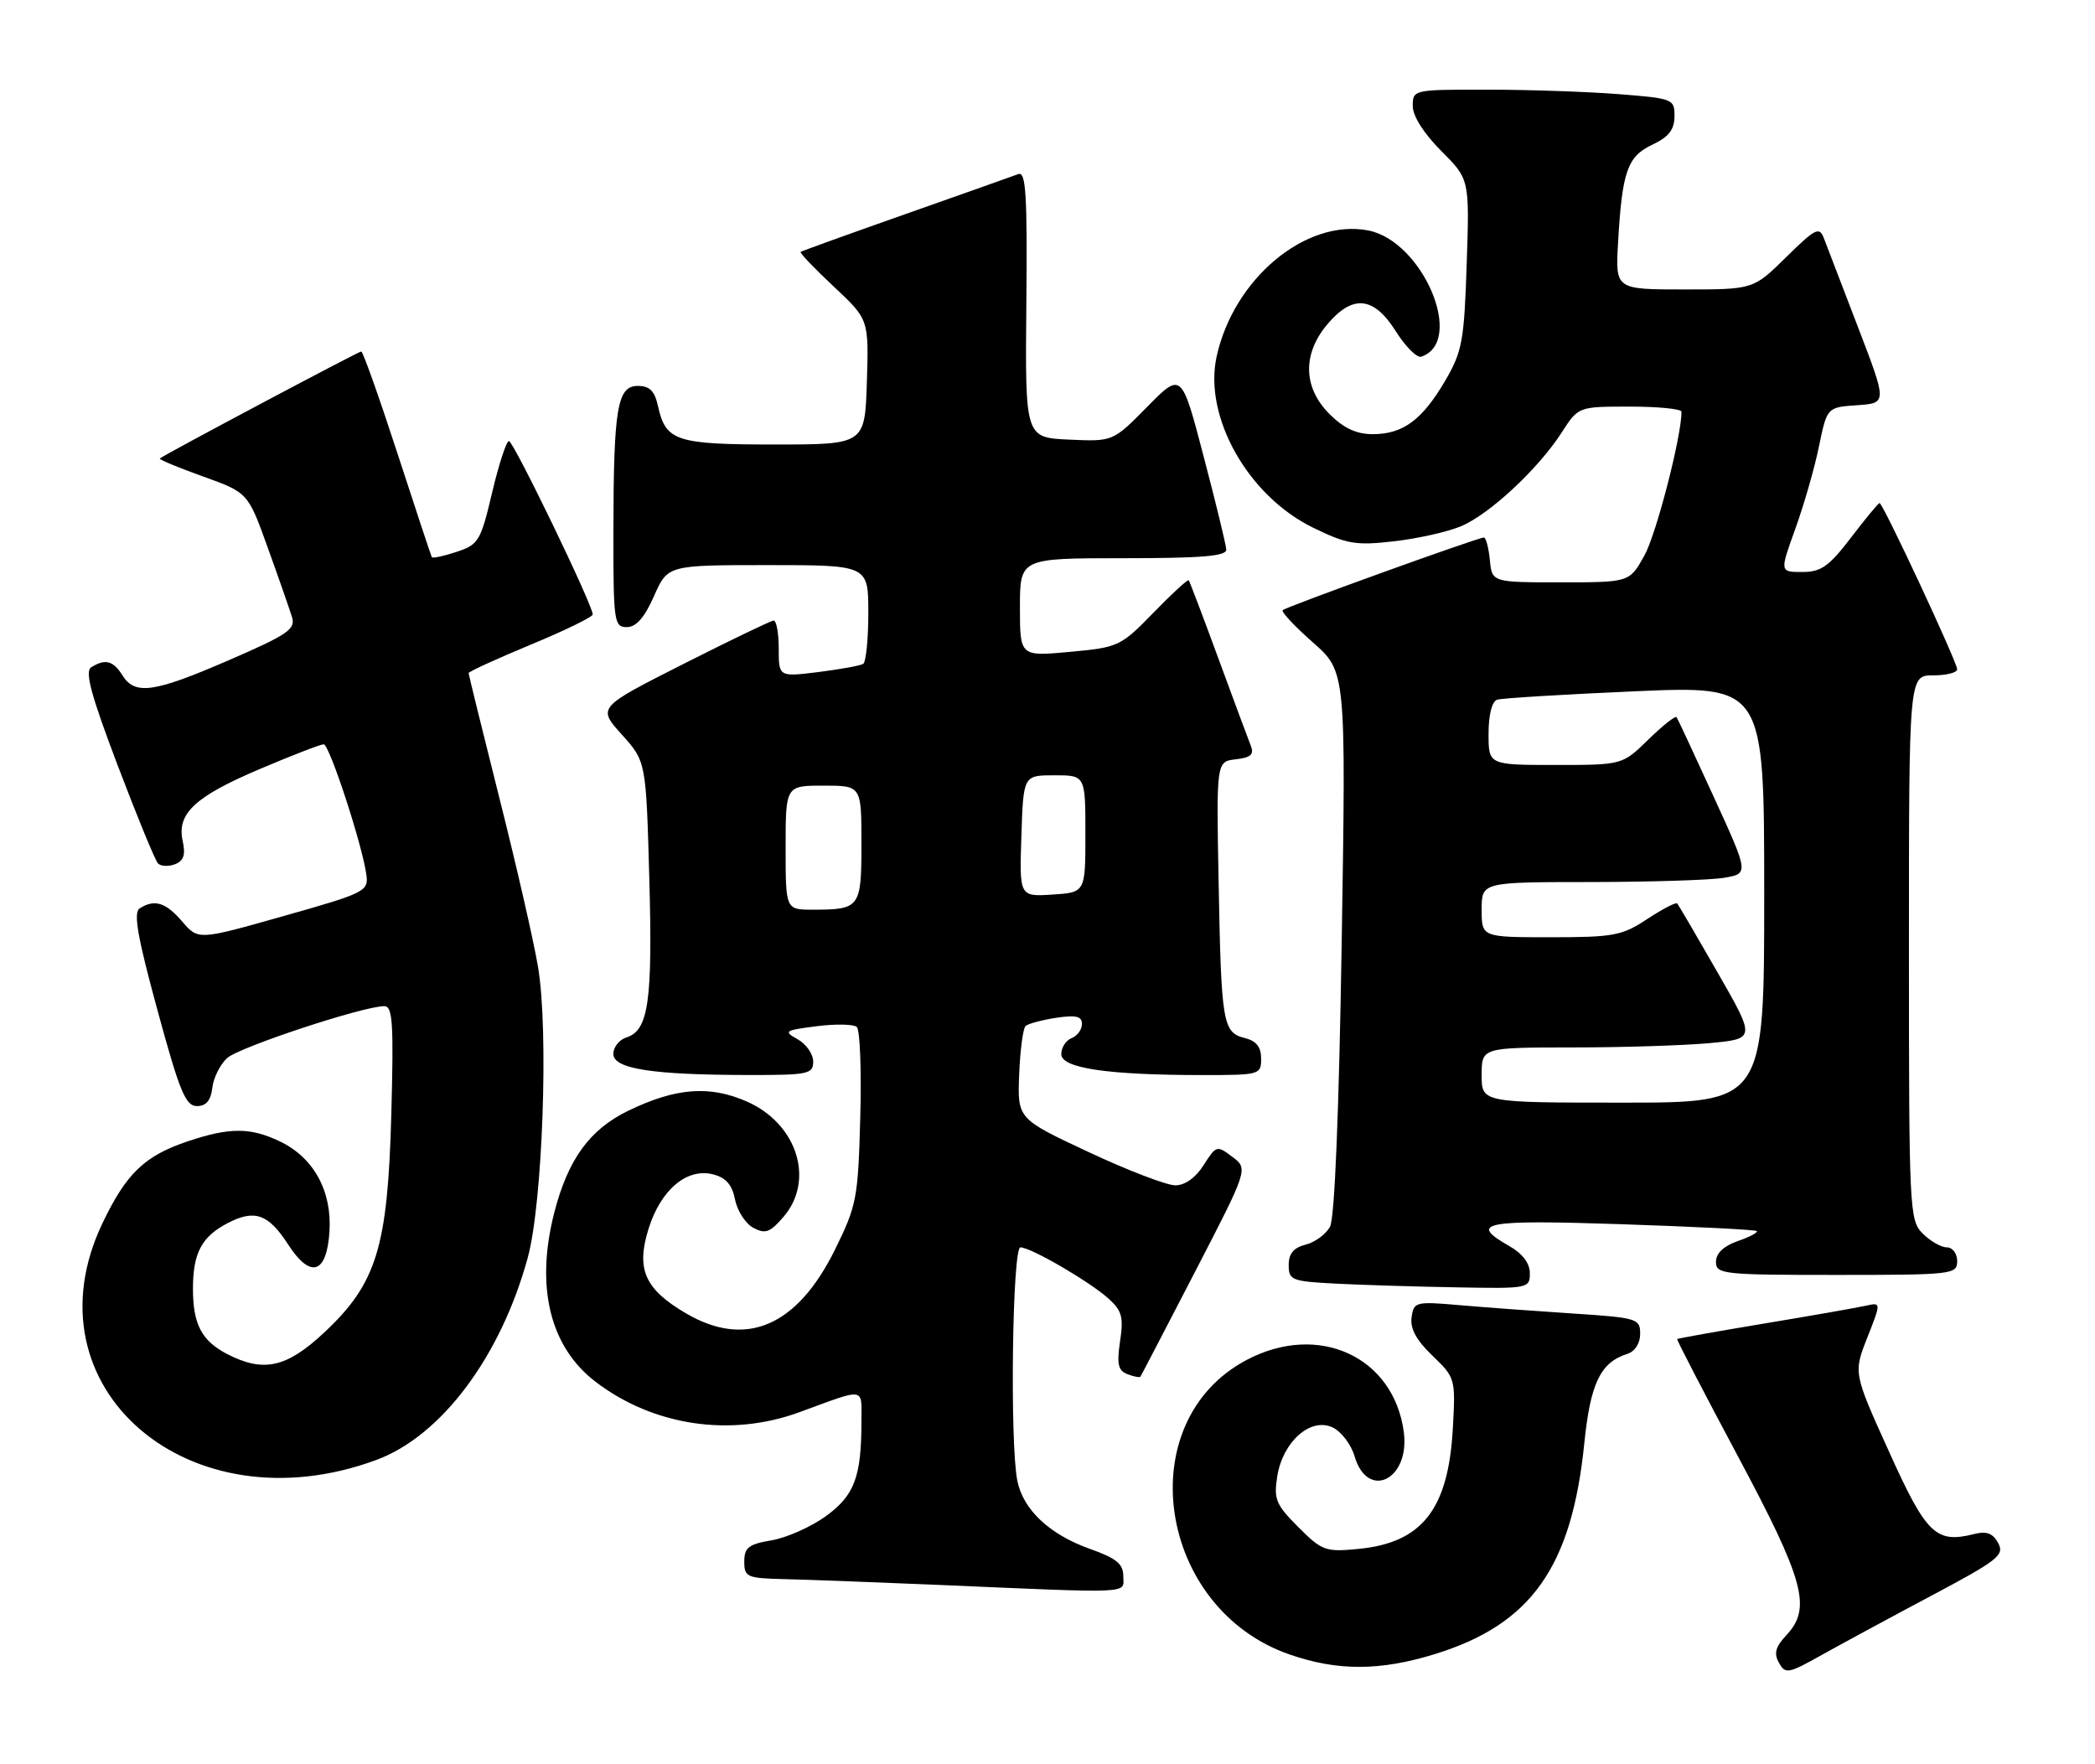 <?xml version="1.0" encoding="UTF-8" standalone="no"?>
<!DOCTYPE svg PUBLIC "-//W3C//DTD SVG 1.1//EN" "http://www.w3.org/Graphics/SVG/1.1/DTD/svg11.dtd" >
<svg xmlns="http://www.w3.org/2000/svg" xmlns:xlink="http://www.w3.org/1999/xlink" version="1.1" viewBox="0 0 304 256">
 <g >
 <path fill="currentColor"
d=" M 280.25 231.55 C 289.91 226.42 290.89 225.66 289.96 223.92 C 289.19 222.49 288.28 222.14 286.46 222.60 C 280.91 223.99 279.54 222.67 274.10 210.62 C 268.94 199.22 268.94 199.22 270.96 194.09 C 272.98 188.97 272.98 188.97 270.74 189.47 C 269.51 189.75 262.88 190.91 256.02 192.05 C 249.16 193.19 243.46 194.21 243.37 194.31 C 243.28 194.42 247.22 202.02 252.13 211.21 C 261.83 229.37 262.91 233.33 259.23 237.26 C 257.63 238.97 257.37 239.92 258.14 241.28 C 259.07 242.95 259.49 242.87 264.32 240.16 C 267.17 238.57 274.34 234.69 280.25 231.55 Z  M 208.21 240.02 C 222.20 235.70 228.08 227.40 229.90 209.38 C 230.78 200.72 232.24 197.69 236.13 196.46 C 237.25 196.10 238.00 194.93 238.00 193.55 C 238.00 191.34 237.59 191.21 228.25 190.60 C 222.89 190.25 215.50 189.71 211.83 189.39 C 205.41 188.83 205.15 188.90 204.83 191.16 C 204.60 192.78 205.53 194.49 207.86 196.72 C 211.17 199.90 211.22 200.06 210.82 207.22 C 210.18 219.01 206.37 223.87 197.10 224.76 C 192.34 225.22 191.84 225.04 188.40 221.60 C 185.14 218.34 184.81 217.54 185.34 214.22 C 186.14 209.21 190.14 205.65 193.33 207.11 C 194.60 207.68 196.05 209.58 196.56 211.32 C 198.46 217.76 204.63 214.70 203.70 207.78 C 202.23 196.85 191.31 191.84 180.91 197.33 C 163.92 206.29 167.90 233.44 187.17 240.09 C 194.11 242.49 200.28 242.47 208.21 240.02 Z  M 163.00 228.73 C 163.00 226.93 162.02 226.12 158.15 224.75 C 152.30 222.67 148.46 219.07 147.62 214.86 C 146.52 209.35 146.90 181.00 148.07 181.00 C 149.58 181.00 158.03 185.92 160.83 188.41 C 162.80 190.18 163.06 191.12 162.53 194.62 C 162.04 197.94 162.24 198.88 163.60 199.40 C 164.53 199.76 165.37 199.92 165.48 199.77 C 165.59 199.62 169.15 192.77 173.40 184.56 C 181.13 169.61 181.13 169.61 178.83 167.87 C 176.58 166.17 176.48 166.20 174.66 169.06 C 173.50 170.90 171.95 172.00 170.54 172.00 C 169.30 172.00 163.64 169.83 157.96 167.17 C 147.64 162.34 147.64 162.34 147.89 155.92 C 148.03 152.39 148.45 149.22 148.82 148.88 C 149.19 148.54 151.19 148.01 153.25 147.69 C 156.14 147.26 157.00 147.46 157.00 148.59 C 157.00 149.40 156.32 150.32 155.50 150.64 C 154.68 150.95 154.00 152.00 154.00 152.96 C 154.00 155.01 160.75 156.00 174.65 156.00 C 182.79 156.00 183.00 155.94 183.00 153.61 C 183.00 151.92 182.30 151.04 180.61 150.62 C 177.43 149.82 177.21 148.49 176.83 128.00 C 176.50 110.50 176.50 110.50 179.33 110.18 C 181.52 109.93 182.01 109.47 181.49 108.18 C 181.12 107.25 179.00 101.55 176.78 95.50 C 174.56 89.45 172.63 84.37 172.49 84.20 C 172.35 84.04 170.04 86.16 167.37 88.91 C 162.62 93.79 162.31 93.94 155.25 94.59 C 148.00 95.26 148.00 95.26 148.00 88.13 C 148.00 81.00 148.00 81.00 163.00 81.00 C 174.37 81.00 177.99 80.70 177.94 79.75 C 177.91 79.06 176.43 72.98 174.66 66.24 C 171.45 53.98 171.45 53.98 166.47 59.03 C 161.50 64.08 161.50 64.08 155.12 63.79 C 148.75 63.50 148.75 63.50 148.93 44.12 C 149.08 28.26 148.87 24.84 147.77 25.26 C 147.03 25.54 139.69 28.14 131.46 31.04 C 123.23 33.94 116.36 36.42 116.18 36.55 C 116.01 36.69 118.16 38.94 120.97 41.57 C 126.07 46.34 126.07 46.34 125.79 55.42 C 125.50 64.50 125.50 64.50 112.40 64.50 C 98.09 64.50 96.60 64.01 95.48 58.93 C 95.00 56.73 94.27 56.00 92.55 56.00 C 89.56 56.00 89.03 59.22 89.01 77.25 C 89.00 90.23 89.11 91.00 90.95 91.00 C 92.31 91.00 93.52 89.62 94.90 86.50 C 96.89 82.00 96.89 82.00 111.44 82.00 C 126.00 82.00 126.00 82.00 126.00 88.94 C 126.00 92.76 125.66 96.09 125.25 96.34 C 124.84 96.59 121.91 97.12 118.75 97.52 C 113.00 98.23 113.00 98.23 113.00 94.12 C 113.00 91.85 112.66 90.02 112.25 90.05 C 111.84 90.08 105.92 92.93 99.10 96.38 C 86.70 102.66 86.70 102.66 90.22 106.58 C 93.75 110.50 93.75 110.50 94.22 127.50 C 94.71 145.28 94.10 149.52 90.92 150.53 C 89.86 150.86 89.00 151.94 89.00 152.93 C 89.00 155.10 94.68 155.98 108.75 155.99 C 117.28 156.00 118.00 155.85 118.00 154.04 C 118.00 152.95 116.99 151.50 115.75 150.81 C 113.65 149.63 113.84 149.51 118.50 148.91 C 121.25 148.56 123.88 148.61 124.33 149.02 C 124.79 149.43 125.02 155.35 124.83 162.16 C 124.52 173.85 124.31 174.94 121.18 181.29 C 115.67 192.48 108.24 195.67 99.55 190.58 C 93.57 187.08 92.28 184.19 94.10 178.33 C 95.86 172.67 99.65 169.45 103.44 170.40 C 105.33 170.87 106.23 171.90 106.66 174.06 C 106.99 175.72 108.19 177.57 109.32 178.17 C 111.05 179.09 111.74 178.84 113.69 176.58 C 118.27 171.25 115.68 163.07 108.40 159.85 C 103.00 157.47 98.10 157.83 91.22 161.15 C 85.58 163.86 82.42 168.21 80.42 175.99 C 77.67 186.76 79.80 195.46 86.44 200.52 C 94.82 206.91 106.02 208.58 116.00 204.92 C 125.74 201.35 125.00 201.24 125.00 206.26 C 125.00 214.31 123.99 217.00 119.82 220.02 C 117.68 221.57 114.14 223.14 111.96 223.51 C 108.63 224.07 108.00 224.56 108.00 226.59 C 108.00 228.84 108.38 229.01 113.75 229.14 C 116.91 229.21 126.70 229.58 135.50 229.95 C 165.01 231.22 163.00 231.31 163.00 228.73 Z  M 54.63 211.84 C 64.04 208.36 72.66 196.85 76.58 182.50 C 78.74 174.60 79.63 149.53 78.08 140.35 C 77.45 136.58 74.92 125.52 72.46 115.78 C 70.01 106.03 68.00 97.88 68.00 97.67 C 68.00 97.46 72.05 95.61 77.00 93.55 C 81.95 91.50 86.00 89.53 86.01 89.16 C 86.03 87.83 74.51 64.00 73.85 64.00 C 73.48 64.00 72.38 67.37 71.41 71.48 C 69.75 78.52 69.44 79.03 66.25 80.08 C 64.39 80.70 62.77 81.04 62.66 80.85 C 62.55 80.66 60.30 73.86 57.66 65.75 C 55.02 57.64 52.66 51.00 52.42 51.00 C 52.03 51.00 23.92 65.93 23.19 66.53 C 23.03 66.67 25.83 67.84 29.44 69.13 C 35.98 71.48 35.98 71.48 38.86 79.49 C 40.45 83.89 42.02 88.41 42.37 89.53 C 42.92 91.30 41.78 92.08 33.25 95.78 C 22.35 100.51 19.59 100.91 17.77 98.00 C 16.43 95.86 15.25 95.55 13.24 96.83 C 12.28 97.44 13.20 100.85 17.08 111.07 C 19.88 118.45 22.51 124.85 22.92 125.28 C 23.33 125.71 24.44 125.77 25.38 125.41 C 26.66 124.92 26.95 124.04 26.51 122.04 C 25.63 118.04 28.28 115.58 37.84 111.53 C 42.42 109.59 46.53 108.00 46.97 108.00 C 47.80 108.00 52.61 122.70 53.17 126.97 C 53.49 129.32 52.93 129.60 41.13 132.93 C 28.77 136.43 28.77 136.43 26.43 133.71 C 24.04 130.93 22.43 130.44 20.27 131.81 C 19.33 132.41 19.94 135.92 22.84 146.55 C 26.05 158.36 26.93 160.50 28.57 160.50 C 29.91 160.50 30.59 159.70 30.81 157.85 C 30.97 156.40 31.95 154.45 32.96 153.53 C 34.72 151.94 52.71 146.00 55.77 146.00 C 56.98 146.00 57.14 148.50 56.78 161.75 C 56.26 181.04 54.65 186.25 47.01 193.39 C 41.59 198.46 38.23 199.20 32.98 196.49 C 29.26 194.56 28.00 192.17 28.00 187.00 C 28.00 181.80 29.26 179.44 33.08 177.46 C 36.96 175.45 38.95 176.16 41.80 180.57 C 45.06 185.61 47.41 184.88 47.81 178.70 C 48.18 172.81 45.50 167.94 40.58 165.61 C 36.32 163.58 33.32 163.58 27.28 165.60 C 20.99 167.71 18.33 170.25 14.87 177.50 C 3.50 201.28 27.40 221.92 54.63 211.84 Z  M 221.99 184.75 C 221.99 183.30 220.92 181.89 218.99 180.80 C 213.02 177.40 215.22 176.97 235.25 177.64 C 245.84 177.99 254.69 178.44 254.91 178.63 C 255.14 178.83 253.90 179.49 252.16 180.09 C 250.11 180.81 249.00 181.86 249.00 183.10 C 249.00 184.89 249.97 185.00 266.50 185.00 C 283.33 185.00 284.00 184.92 284.00 183.00 C 284.00 181.89 283.33 181.00 282.50 181.00 C 281.68 181.00 280.10 180.10 279.00 179.00 C 277.07 177.07 277.00 175.67 277.00 137.50 C 277.00 98.00 277.00 98.00 280.50 98.00 C 282.43 98.00 284.00 97.61 284.00 97.12 C 284.00 96.09 273.23 73.00 272.74 73.00 C 272.56 73.00 270.70 75.25 268.60 78.00 C 265.39 82.20 264.26 83.00 261.52 83.00 C 258.25 83.00 258.25 83.00 260.51 76.75 C 261.75 73.31 263.30 67.94 263.94 64.80 C 265.12 59.10 265.12 59.10 269.48 58.80 C 273.84 58.50 273.84 58.50 269.62 47.50 C 267.29 41.45 265.06 35.63 264.66 34.57 C 264.00 32.85 263.44 33.13 259.18 37.32 C 254.43 42.00 254.43 42.00 244.42 42.00 C 234.41 42.00 234.41 42.00 234.79 35.25 C 235.38 24.88 236.14 22.70 239.76 21.00 C 242.14 19.88 242.96 18.83 242.98 16.90 C 243.00 14.36 242.81 14.28 234.75 13.65 C 230.21 13.30 221.66 13.01 215.75 13.01 C 205.09 13.00 205.00 13.02 205.00 15.38 C 205.00 16.84 206.60 19.36 209.12 21.89 C 213.24 26.01 213.24 26.01 212.83 38.30 C 212.46 49.50 212.18 51.02 209.70 55.26 C 206.36 60.95 203.58 63.00 199.20 63.00 C 196.83 63.00 194.99 62.15 192.92 60.08 C 189.09 56.25 188.97 51.38 192.59 47.08 C 196.28 42.69 199.34 42.99 202.54 48.07 C 203.95 50.30 205.61 51.96 206.23 51.76 C 212.67 49.61 206.47 34.93 198.49 33.43 C 189.43 31.73 178.98 40.48 176.53 51.79 C 174.65 60.51 181.10 71.95 190.50 76.55 C 195.43 78.96 196.72 79.18 202.23 78.55 C 205.63 78.17 210.01 77.19 211.96 76.38 C 216.12 74.65 223.20 68.06 226.62 62.75 C 229.03 59.00 229.03 59.00 236.51 59.00 C 240.63 59.00 244.00 59.34 244.00 59.75 C 244.00 63.33 240.33 77.57 238.60 80.64 C 236.44 84.50 236.44 84.50 226.47 84.50 C 216.50 84.50 216.50 84.50 216.19 81.25 C 216.01 79.46 215.62 78.00 215.32 78.00 C 214.45 78.00 186.62 88.05 186.13 88.54 C 185.89 88.78 187.86 90.88 190.50 93.21 C 195.32 97.45 195.32 97.45 194.69 136.73 C 194.30 161.30 193.67 176.75 193.00 177.99 C 192.42 179.08 190.83 180.26 189.47 180.60 C 187.72 181.04 187.00 181.90 187.00 183.56 C 187.00 185.76 187.43 185.93 193.75 186.26 C 197.46 186.45 205.34 186.70 211.25 186.80 C 221.79 187.00 222.00 186.96 221.99 184.75 Z  M 114.00 123.00 C 114.00 114.00 114.00 114.00 119.50 114.00 C 125.00 114.00 125.00 114.00 125.00 122.39 C 125.00 131.74 124.81 132.00 117.92 132.00 C 114.00 132.00 114.00 132.00 114.00 123.00 Z  M 148.21 121.31 C 148.50 112.50 148.50 112.50 153.00 112.50 C 157.50 112.50 157.50 112.50 157.50 121.00 C 157.50 129.50 157.50 129.50 152.71 129.81 C 147.92 130.11 147.92 130.11 148.21 121.31 Z  M 215.00 156.00 C 215.00 152.00 215.00 152.00 228.25 151.99 C 235.54 151.99 244.48 151.70 248.13 151.36 C 254.75 150.73 254.75 150.73 249.24 141.12 C 246.21 135.83 243.57 131.32 243.38 131.10 C 243.19 130.89 241.24 131.90 239.04 133.35 C 235.39 135.77 234.18 136.00 225.02 136.00 C 215.00 136.00 215.00 136.00 215.00 132.00 C 215.00 128.00 215.00 128.00 230.75 127.99 C 239.41 127.98 248.14 127.71 250.14 127.38 C 253.78 126.77 253.78 126.77 248.68 115.64 C 245.88 109.51 243.45 104.30 243.28 104.06 C 243.10 103.83 241.27 105.29 239.19 107.31 C 235.42 111.00 235.42 111.00 225.71 111.00 C 216.00 111.00 216.00 111.00 216.00 106.47 C 216.00 103.73 216.49 101.78 217.25 101.53 C 217.94 101.31 226.94 100.76 237.25 100.31 C 256.00 99.50 256.00 99.50 256.00 129.75 C 256.00 160.00 256.00 160.00 235.50 160.00 C 215.00 160.00 215.00 160.00 215.00 156.00 Z "/>
</g>
</svg>